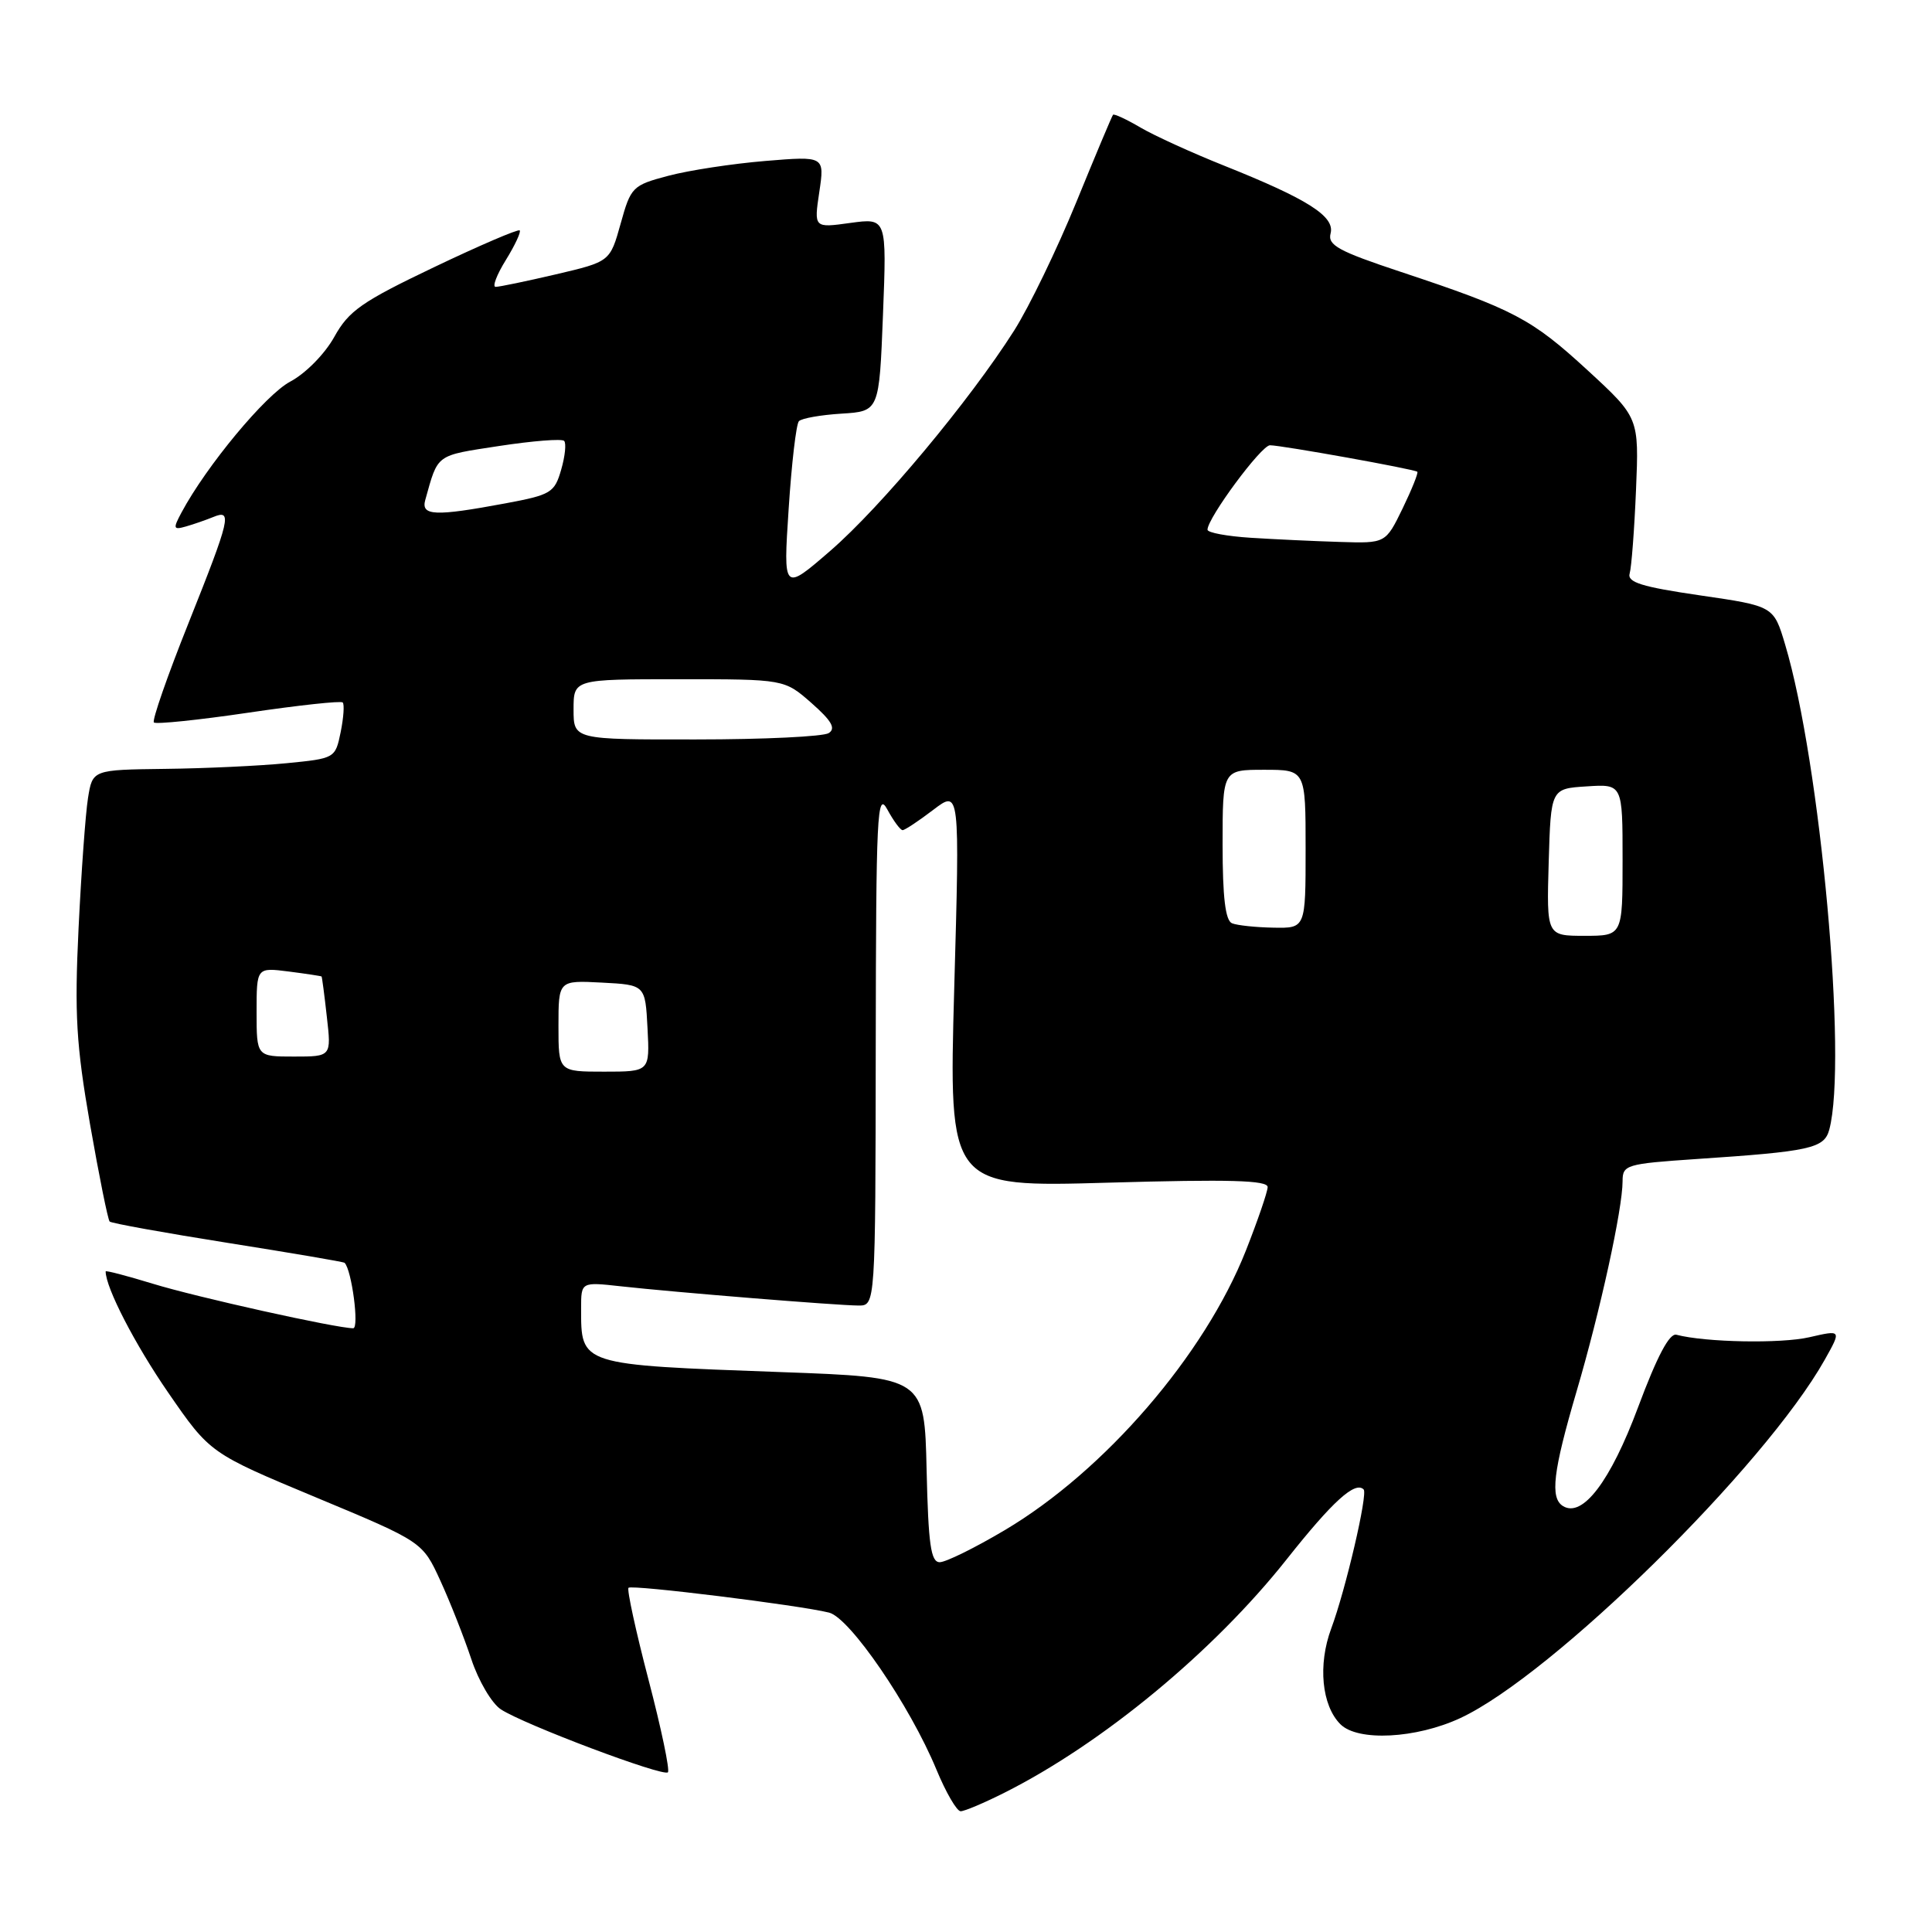 <?xml version="1.0" encoding="UTF-8" standalone="no"?>
<!DOCTYPE svg PUBLIC "-//W3C//DTD SVG 1.1//EN" "http://www.w3.org/Graphics/SVG/1.1/DTD/svg11.dtd" >
<svg xmlns="http://www.w3.org/2000/svg" xmlns:xlink="http://www.w3.org/1999/xlink" version="1.1" viewBox="0 0 256 256">
 <g >
 <path fill="currentColor"
d=" M 133.08 237.55 C 146.06 231.03 160.81 218.84 170.49 206.62 C 176.59 198.92 179.56 196.23 180.69 197.36 C 181.27 197.94 178.30 210.68 176.39 215.80 C 174.61 220.59 175.13 225.99 177.61 228.47 C 179.92 230.78 187.64 230.38 193.51 227.65 C 205.72 221.96 233.84 194.31 241.79 180.17 C 244.01 176.21 244.01 176.21 239.75 177.19 C 236.00 178.06 225.96 177.87 222.13 176.86 C 221.21 176.62 219.58 179.70 217.06 186.45 C 213.39 196.30 209.69 201.16 207.10 199.56 C 205.37 198.49 205.78 195.00 208.90 184.38 C 212.04 173.72 215.00 160.18 215.00 156.51 C 215.00 154.35 215.47 154.21 224.75 153.58 C 239.90 152.57 241.72 152.17 242.39 149.68 C 244.82 140.61 241.22 101.04 236.54 85.41 C 235.02 80.31 235.02 80.31 225.26 78.89 C 217.52 77.76 215.59 77.16 215.94 75.98 C 216.18 75.17 216.56 70.19 216.78 64.92 C 217.18 55.34 217.18 55.34 210.34 49.04 C 202.94 42.24 200.60 41.00 185.66 36.04 C 177.34 33.28 175.90 32.49 176.31 30.93 C 176.90 28.67 173.30 26.39 162.25 21.97 C 157.99 20.27 152.98 17.99 151.12 16.90 C 149.27 15.81 147.63 15.05 147.48 15.21 C 147.34 15.37 145.15 20.58 142.61 26.80 C 140.07 33.01 136.37 40.66 134.38 43.80 C 128.45 53.13 116.75 67.15 110.05 72.96 C 103.78 78.39 103.78 78.39 104.50 67.44 C 104.89 61.42 105.50 56.19 105.86 55.81 C 106.21 55.43 108.75 54.98 111.50 54.81 C 116.50 54.50 116.50 54.50 117.00 41.69 C 117.50 28.88 117.50 28.88 112.67 29.54 C 107.85 30.21 107.85 30.21 108.56 25.45 C 109.27 20.68 109.27 20.68 101.39 21.33 C 97.05 21.69 91.28 22.57 88.57 23.29 C 83.80 24.55 83.59 24.77 82.24 29.63 C 80.83 34.67 80.83 34.67 73.67 36.35 C 69.73 37.27 66.13 38.02 65.67 38.01 C 65.21 38.01 65.82 36.40 67.03 34.45 C 68.24 32.49 69.06 30.73 68.86 30.53 C 68.66 30.33 63.55 32.52 57.50 35.41 C 47.93 39.98 46.21 41.18 44.29 44.65 C 43.03 46.91 40.49 49.49 38.45 50.57 C 35.18 52.31 27.36 61.73 24.05 67.91 C 22.90 70.06 22.96 70.24 24.64 69.76 C 25.66 69.47 27.29 68.90 28.25 68.51 C 30.81 67.45 30.54 68.62 24.96 82.61 C 22.18 89.56 20.13 95.46 20.39 95.73 C 20.66 95.99 26.30 95.41 32.93 94.43 C 39.56 93.45 45.18 92.84 45.41 93.08 C 45.65 93.32 45.53 95.09 45.14 97.01 C 44.43 100.48 44.38 100.50 37.96 101.13 C 34.41 101.48 27.17 101.82 21.88 101.88 C 12.26 102.00 12.26 102.00 11.66 105.75 C 11.33 107.81 10.77 115.58 10.41 123.00 C 9.86 134.40 10.10 138.44 11.93 148.97 C 13.13 155.83 14.30 161.63 14.53 161.86 C 14.76 162.09 21.81 163.36 30.19 164.69 C 38.58 166.02 45.54 167.20 45.66 167.33 C 46.61 168.27 47.62 176.00 46.80 176.00 C 44.59 176.00 26.07 171.89 20.25 170.10 C 16.81 169.05 14.00 168.31 14.00 168.47 C 14.00 170.62 17.89 178.15 22.29 184.53 C 27.83 192.56 27.83 192.56 41.91 198.43 C 55.99 204.30 55.99 204.30 58.35 209.45 C 59.65 212.28 61.49 216.96 62.45 219.84 C 63.40 222.72 65.17 225.72 66.37 226.50 C 69.43 228.51 87.88 235.46 88.50 234.84 C 88.78 234.56 87.62 229.03 85.93 222.57 C 84.24 216.10 83.05 210.62 83.28 210.39 C 83.72 209.95 105.90 212.69 109.86 213.68 C 112.61 214.37 120.56 225.98 124.07 234.45 C 125.33 237.50 126.78 240.00 127.29 240.00 C 127.80 240.00 130.40 238.90 133.08 237.55 Z  M 122.78 194.75 C 122.50 182.50 122.50 182.50 103.50 181.81 C 76.69 180.83 77.00 180.92 77.00 173.35 C 77.00 169.86 77.00 169.86 82.25 170.44 C 89.37 171.23 110.96 172.98 113.75 172.99 C 116.00 173.00 116.00 173.00 116.04 138.75 C 116.08 107.81 116.22 104.77 117.57 107.25 C 118.39 108.76 119.30 110.00 119.60 110.00 C 119.89 110.00 121.72 108.79 123.66 107.31 C 127.18 104.63 127.18 104.63 126.44 130.97 C 125.71 157.32 125.71 157.32 146.85 156.71 C 162.95 156.25 167.99 156.39 167.97 157.30 C 167.95 157.96 166.65 161.74 165.09 165.70 C 159.63 179.53 146.39 194.89 133.14 202.75 C 129.20 205.09 125.32 207.00 124.52 207.00 C 123.34 207.00 123.01 204.68 122.78 194.75 Z  M 74.00 135.95 C 74.00 129.90 74.00 129.90 79.75 130.20 C 85.50 130.50 85.50 130.50 85.80 136.25 C 86.10 142.00 86.10 142.00 80.05 142.00 C 74.00 142.00 74.00 142.00 74.00 135.95 Z  M 34.00 134.10 C 34.00 128.19 34.00 128.19 38.25 128.73 C 40.59 129.03 42.55 129.33 42.61 129.39 C 42.67 129.45 42.99 131.86 43.31 134.75 C 43.91 140.00 43.91 140.00 38.95 140.00 C 34.00 140.00 34.00 140.00 34.00 134.10 Z  M 205.21 114.25 C 205.50 104.50 205.50 104.50 210.25 104.20 C 215.00 103.89 215.00 103.89 215.00 113.95 C 215.00 124.00 215.00 124.00 209.96 124.00 C 204.93 124.00 204.93 124.00 205.21 114.25 Z  M 163.25 122.34 C 162.37 121.98 162.00 118.91 162.00 111.92 C 162.00 102.00 162.00 102.00 167.50 102.00 C 173.00 102.00 173.00 102.00 173.00 112.50 C 173.00 123.00 173.00 123.00 168.75 122.92 C 166.41 122.88 163.94 122.62 163.25 122.34 Z  M 76.00 94.00 C 76.00 90.00 76.00 90.00 89.97 90.00 C 103.93 90.00 103.93 90.00 107.52 93.15 C 110.20 95.51 110.78 96.52 109.81 97.14 C 109.09 97.60 101.19 97.98 92.25 97.98 C 76.00 98.00 76.00 98.00 76.00 94.00 Z  M 165.75 71.26 C 162.59 71.06 160.00 70.58 160.00 70.19 C 160.00 68.64 167.13 59.00 168.28 59.00 C 169.79 59.00 187.39 62.16 187.80 62.51 C 187.96 62.64 187.08 64.84 185.85 67.38 C 183.60 72.00 183.60 72.00 177.55 71.81 C 174.22 71.71 168.91 71.46 165.75 71.26 Z  M 56.35 66.25 C 58.07 60.09 57.65 60.40 66.11 59.10 C 70.56 58.42 74.45 58.11 74.75 58.42 C 75.05 58.72 74.88 60.44 74.36 62.23 C 73.48 65.29 73.02 65.57 66.96 66.70 C 57.63 68.44 55.76 68.36 56.35 66.25 Z "/>
</g>
</svg>